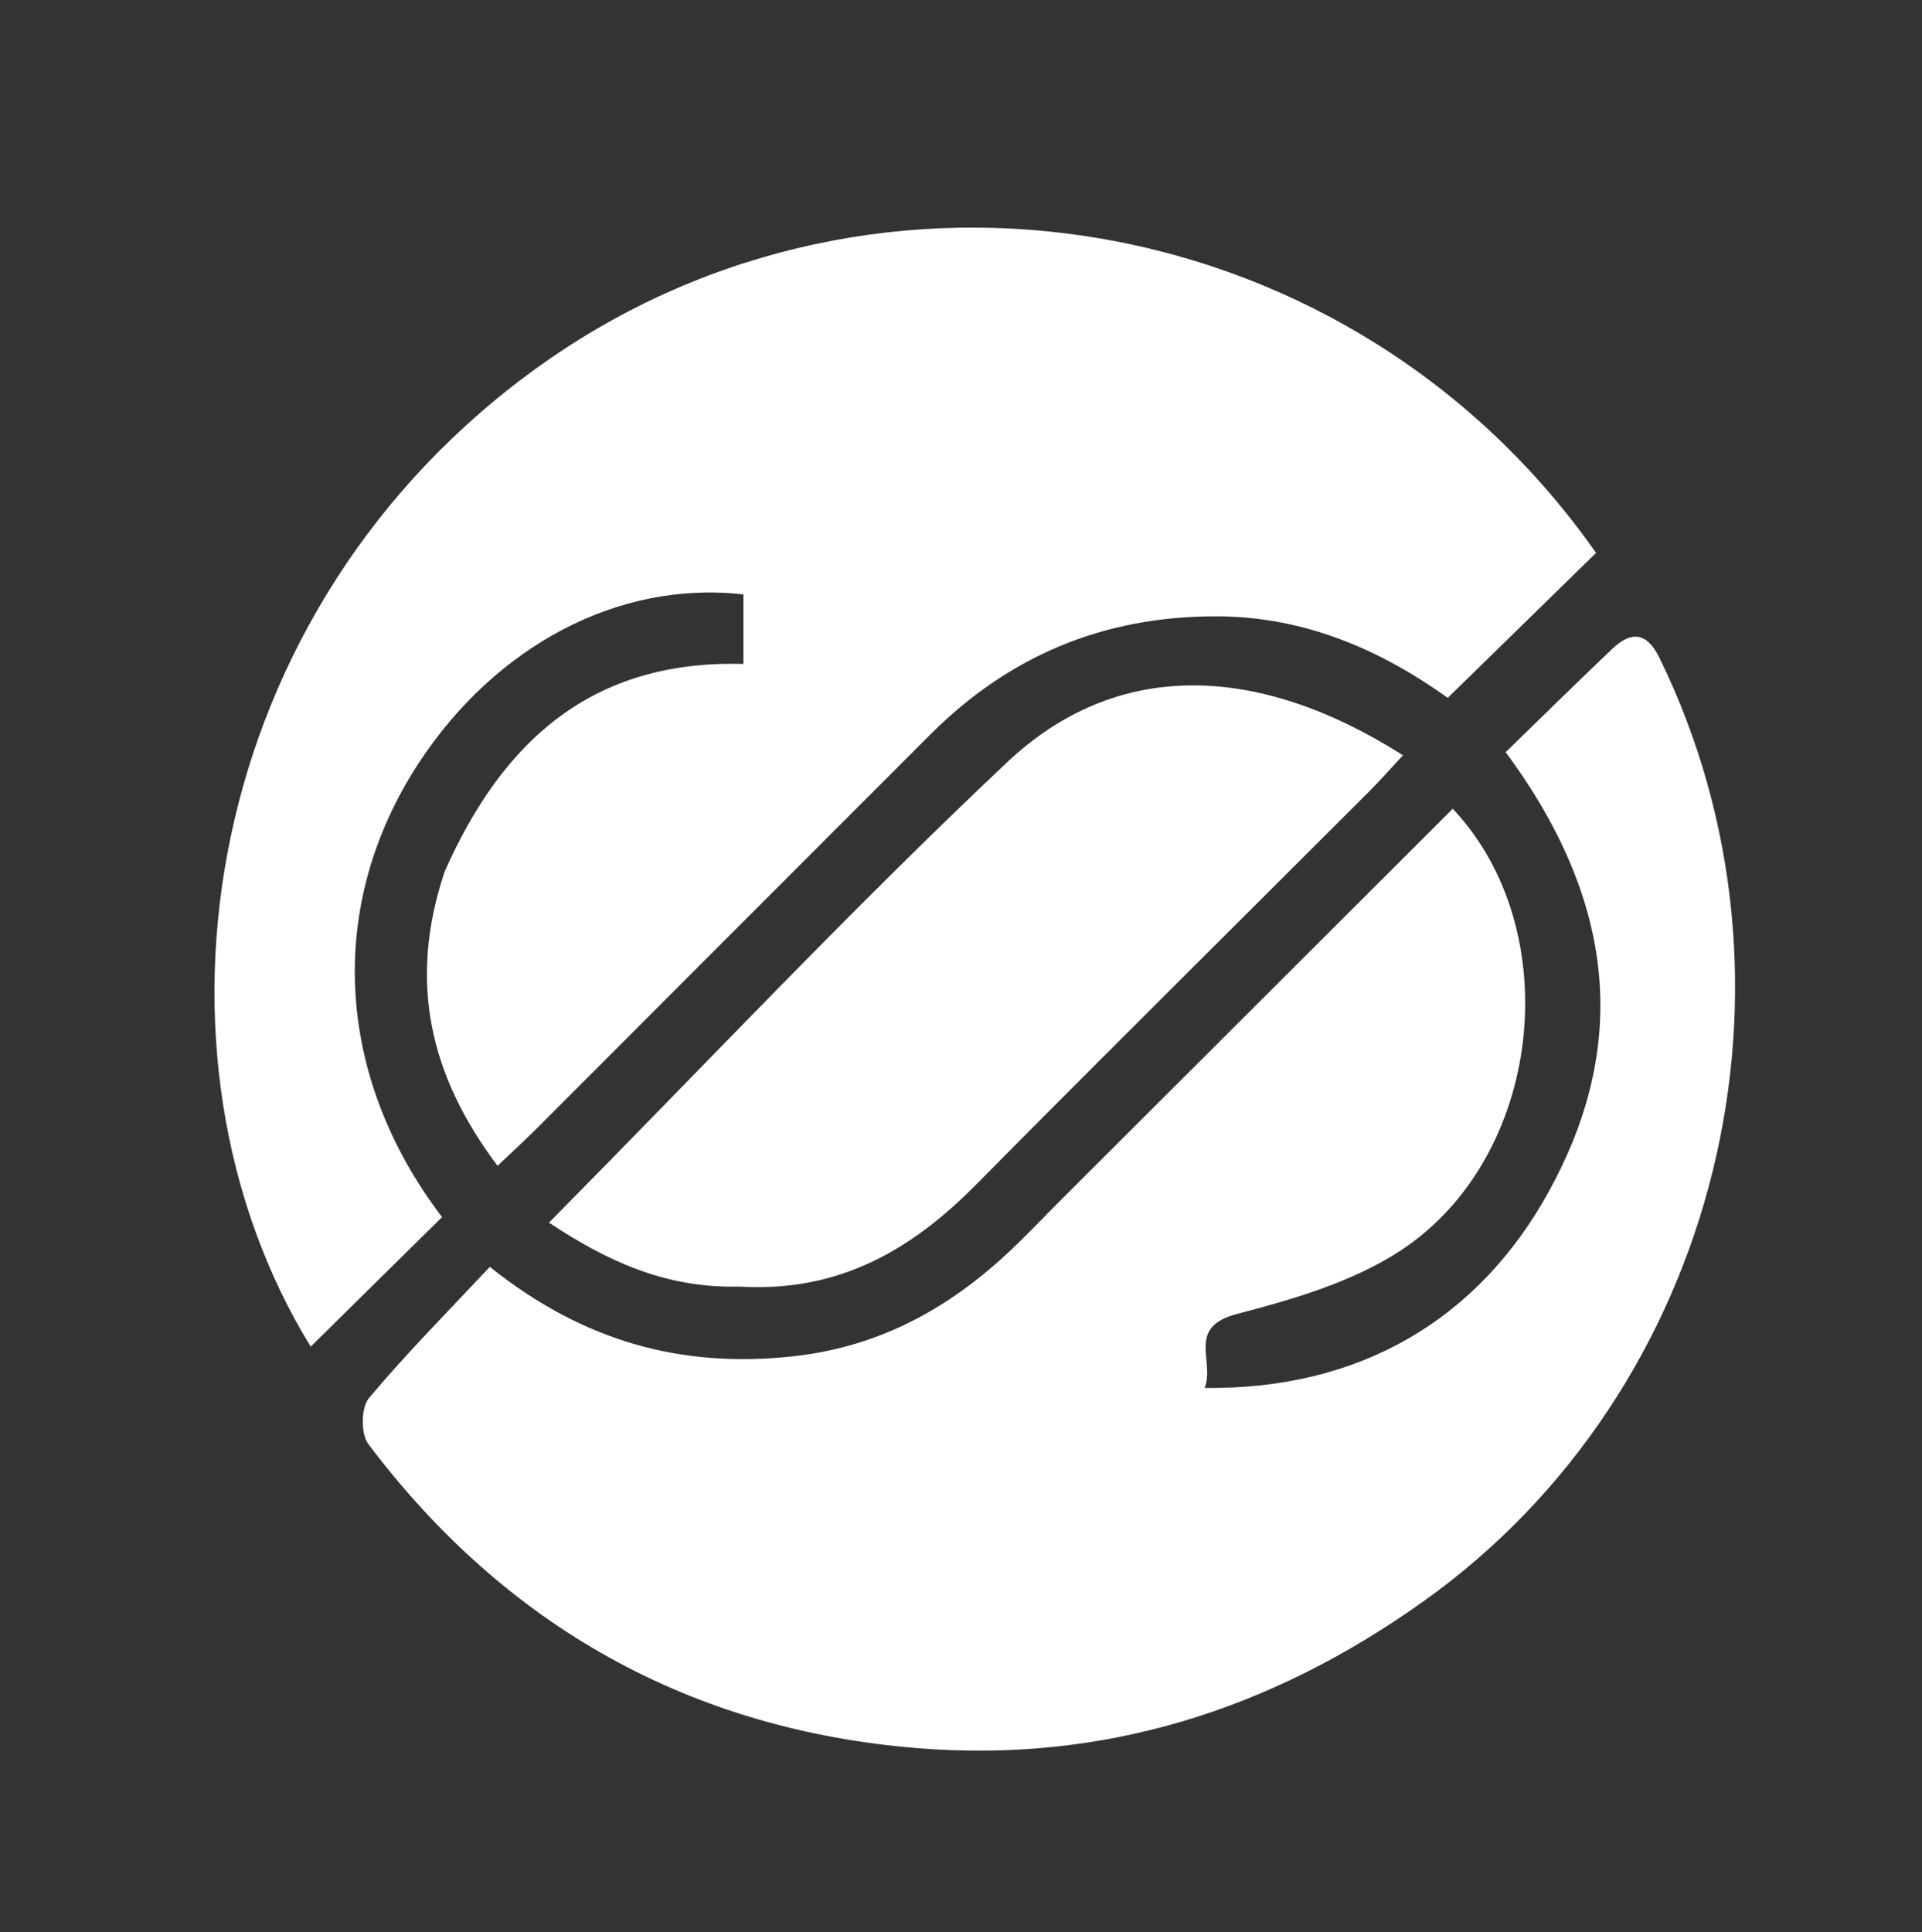 <svg version="1.1" id="Layer_1" xmlns="http://www.w3.org/2000/svg" xmlns:xlink="http://www.w3.org/1999/xlink" x="0px" y="0px"
	 width="100%" viewBox="0 0 190 191" xml:space="preserve">
<rect x="0" y="0" width="190" height="191" fill="#333333" stroke="none"/>
<path fill="transparent" opacity="0.5" stroke="none" 
	d="
M121,192 
	C80.693,192 40.886,192 1.039,192 
	C1.039,128.401 1.039,64.803 1.039,1.102 
	C64.224,1.102 127.448,1.102 190.836,1.102 
	C190.836,64.666 190.836,128.333 190.836,192 
	C167.803,192 144.651,192 121,192 
M105,118.501 
	C102.991,120.497 101.062,122.581 98.959,124.472 
	C93.051,129.783 86.381,133.237 78.25,134.095 
	C67.329,135.248 57.659,132.623 48.422,125.234 
	C44.29,129.649 40.187,133.775 36.464,138.219 
	C35.688,139.146 35.656,141.749 36.4,142.738 
	C50.028,160.837 68.394,171.036 90.794,172.821 
	C108.977,174.27 125.482,169.147 140.697,158.316 
	C170.045,137.423 179.802,97.162 164.027,64.998 
	C162.785,62.467 161.24,62.374 159.378,64.144 
	C155.801,67.544 152.287,71.01 148.842,74.357 
	C160.675,90.34 160.386,104.678 153.029,117.932 
	C146.139,130.345 134.553,137.392 119.085,137.206 
	C120.129,134.55 117.238,131.21 122.265,129.899 
	C127.86,128.439 133.731,126.727 138.484,123.606 
	C152.484,114.411 154.974,92.028 143.614,79.948 
	C130.906,92.636 118.203,105.318 105,118.501 
M43.902,86.557 
	C40.315,97.009 42.482,106.341 49.185,115.248 
	C50.737,113.771 51.955,112.662 53.119,111.498 
	C66.073,98.538 79.008,85.558 91.972,72.607 
	C99.75,64.838 109.055,60.929 120.16,60.926 
	C129.053,60.923 136.571,64.308 143.119,68.986 
	C148.152,64.067 152.958,59.372 157.781,54.658 
	C133.751,20.387 86.856,12.451 53.647,35.958 
	C19.672,60.006 13.007,104.303 30.715,133.121 
	C35.024,128.872 39.363,124.593 43.699,120.318 
	C33.093,106.387 32.181,89.436 41.449,75.35 
	C48.96,63.935 61.047,57.342 73.49,58.761 
	C73.49,60.996 73.49,63.242 73.49,65.636 
	C58.6,65.214 49.701,73.175 43.902,86.557 
M73.532,127.214 
	C82.905,127.791 90.099,123.563 96.458,117.138 
	C109.341,104.121 122.356,91.233 135.307,78.282 
	C136.458,77.13 137.535,75.905 138.693,74.664 
	C124.236,65.49 110.354,65.176 99.543,75.369 
	C84.054,89.97 69.455,105.514 54.271,120.863 
	C59.792,124.518 65.637,127.373 73.532,127.214 
z"/>
<path fill="#fff" opacity="1" stroke="none" 
	d="
M105.25,118.251 
	C118.203,105.318 130.906,92.636 143.614,79.948 
	C154.974,92.028 152.484,114.411 138.484,123.606 
	C133.731,126.727 127.86,128.439 122.265,129.899 
	C117.238,131.21 120.129,134.55 119.085,137.206 
	C134.553,137.392 146.139,130.345 153.029,117.932 
	C160.386,104.678 160.675,90.34 148.842,74.357 
	C152.287,71.01 155.801,67.544 159.378,64.144 
	C161.24,62.374 162.785,62.467 164.027,64.998 
	C179.802,97.162 170.045,137.423 140.697,158.316 
	C125.482,169.147 108.977,174.27 90.794,172.821 
	C68.394,171.036 50.028,160.837 36.4,142.738 
	C35.656,141.749 35.688,139.146 36.464,138.219 
	C40.187,133.775 44.29,129.649 48.422,125.234 
	C57.659,132.623 67.329,135.248 78.25,134.095 
	C86.381,133.237 93.051,129.783 98.959,124.472 
	C101.062,122.581 102.991,120.497 105.25,118.251 
z"/>
<path fill="#fff" opacity="1" stroke="none" 
	d="
M43.958,86.16 
	C49.701,73.175 58.6,65.214 73.49,65.636 
	C73.49,63.242 73.49,60.996 73.49,58.761 
	C61.047,57.342 48.96,63.935 41.449,75.35 
	C32.181,89.436 33.093,106.387 43.699,120.318 
	C39.363,124.593 35.024,128.872 30.715,133.121 
	C13.007,104.303 19.672,60.006 53.647,35.958 
	C86.856,12.451 133.751,20.387 157.781,54.658 
	C152.958,59.372 148.152,64.067 143.119,68.986 
	C136.571,64.308 129.053,60.923 120.16,60.926 
	C109.055,60.929 99.75,64.838 91.972,72.607 
	C79.008,85.558 66.073,98.538 53.119,111.498 
	C51.955,112.662 50.737,113.771 49.185,115.248 
	C42.482,106.341 40.315,97.009 43.958,86.16 
z"/>
<path fill="#fff" opacity="1" stroke="none" 
	d="
M73.064,127.185 
	C65.637,127.373 59.792,124.518 54.271,120.863 
	C69.455,105.514 84.054,89.97 99.543,75.369 
	C110.354,65.176 124.236,65.49 138.693,74.664 
	C137.535,75.905 136.458,77.13 135.307,78.282 
	C122.356,91.233 109.341,104.121 96.458,117.138 
	C90.099,123.563 82.905,127.791 73.064,127.185 
z"/>
</svg>